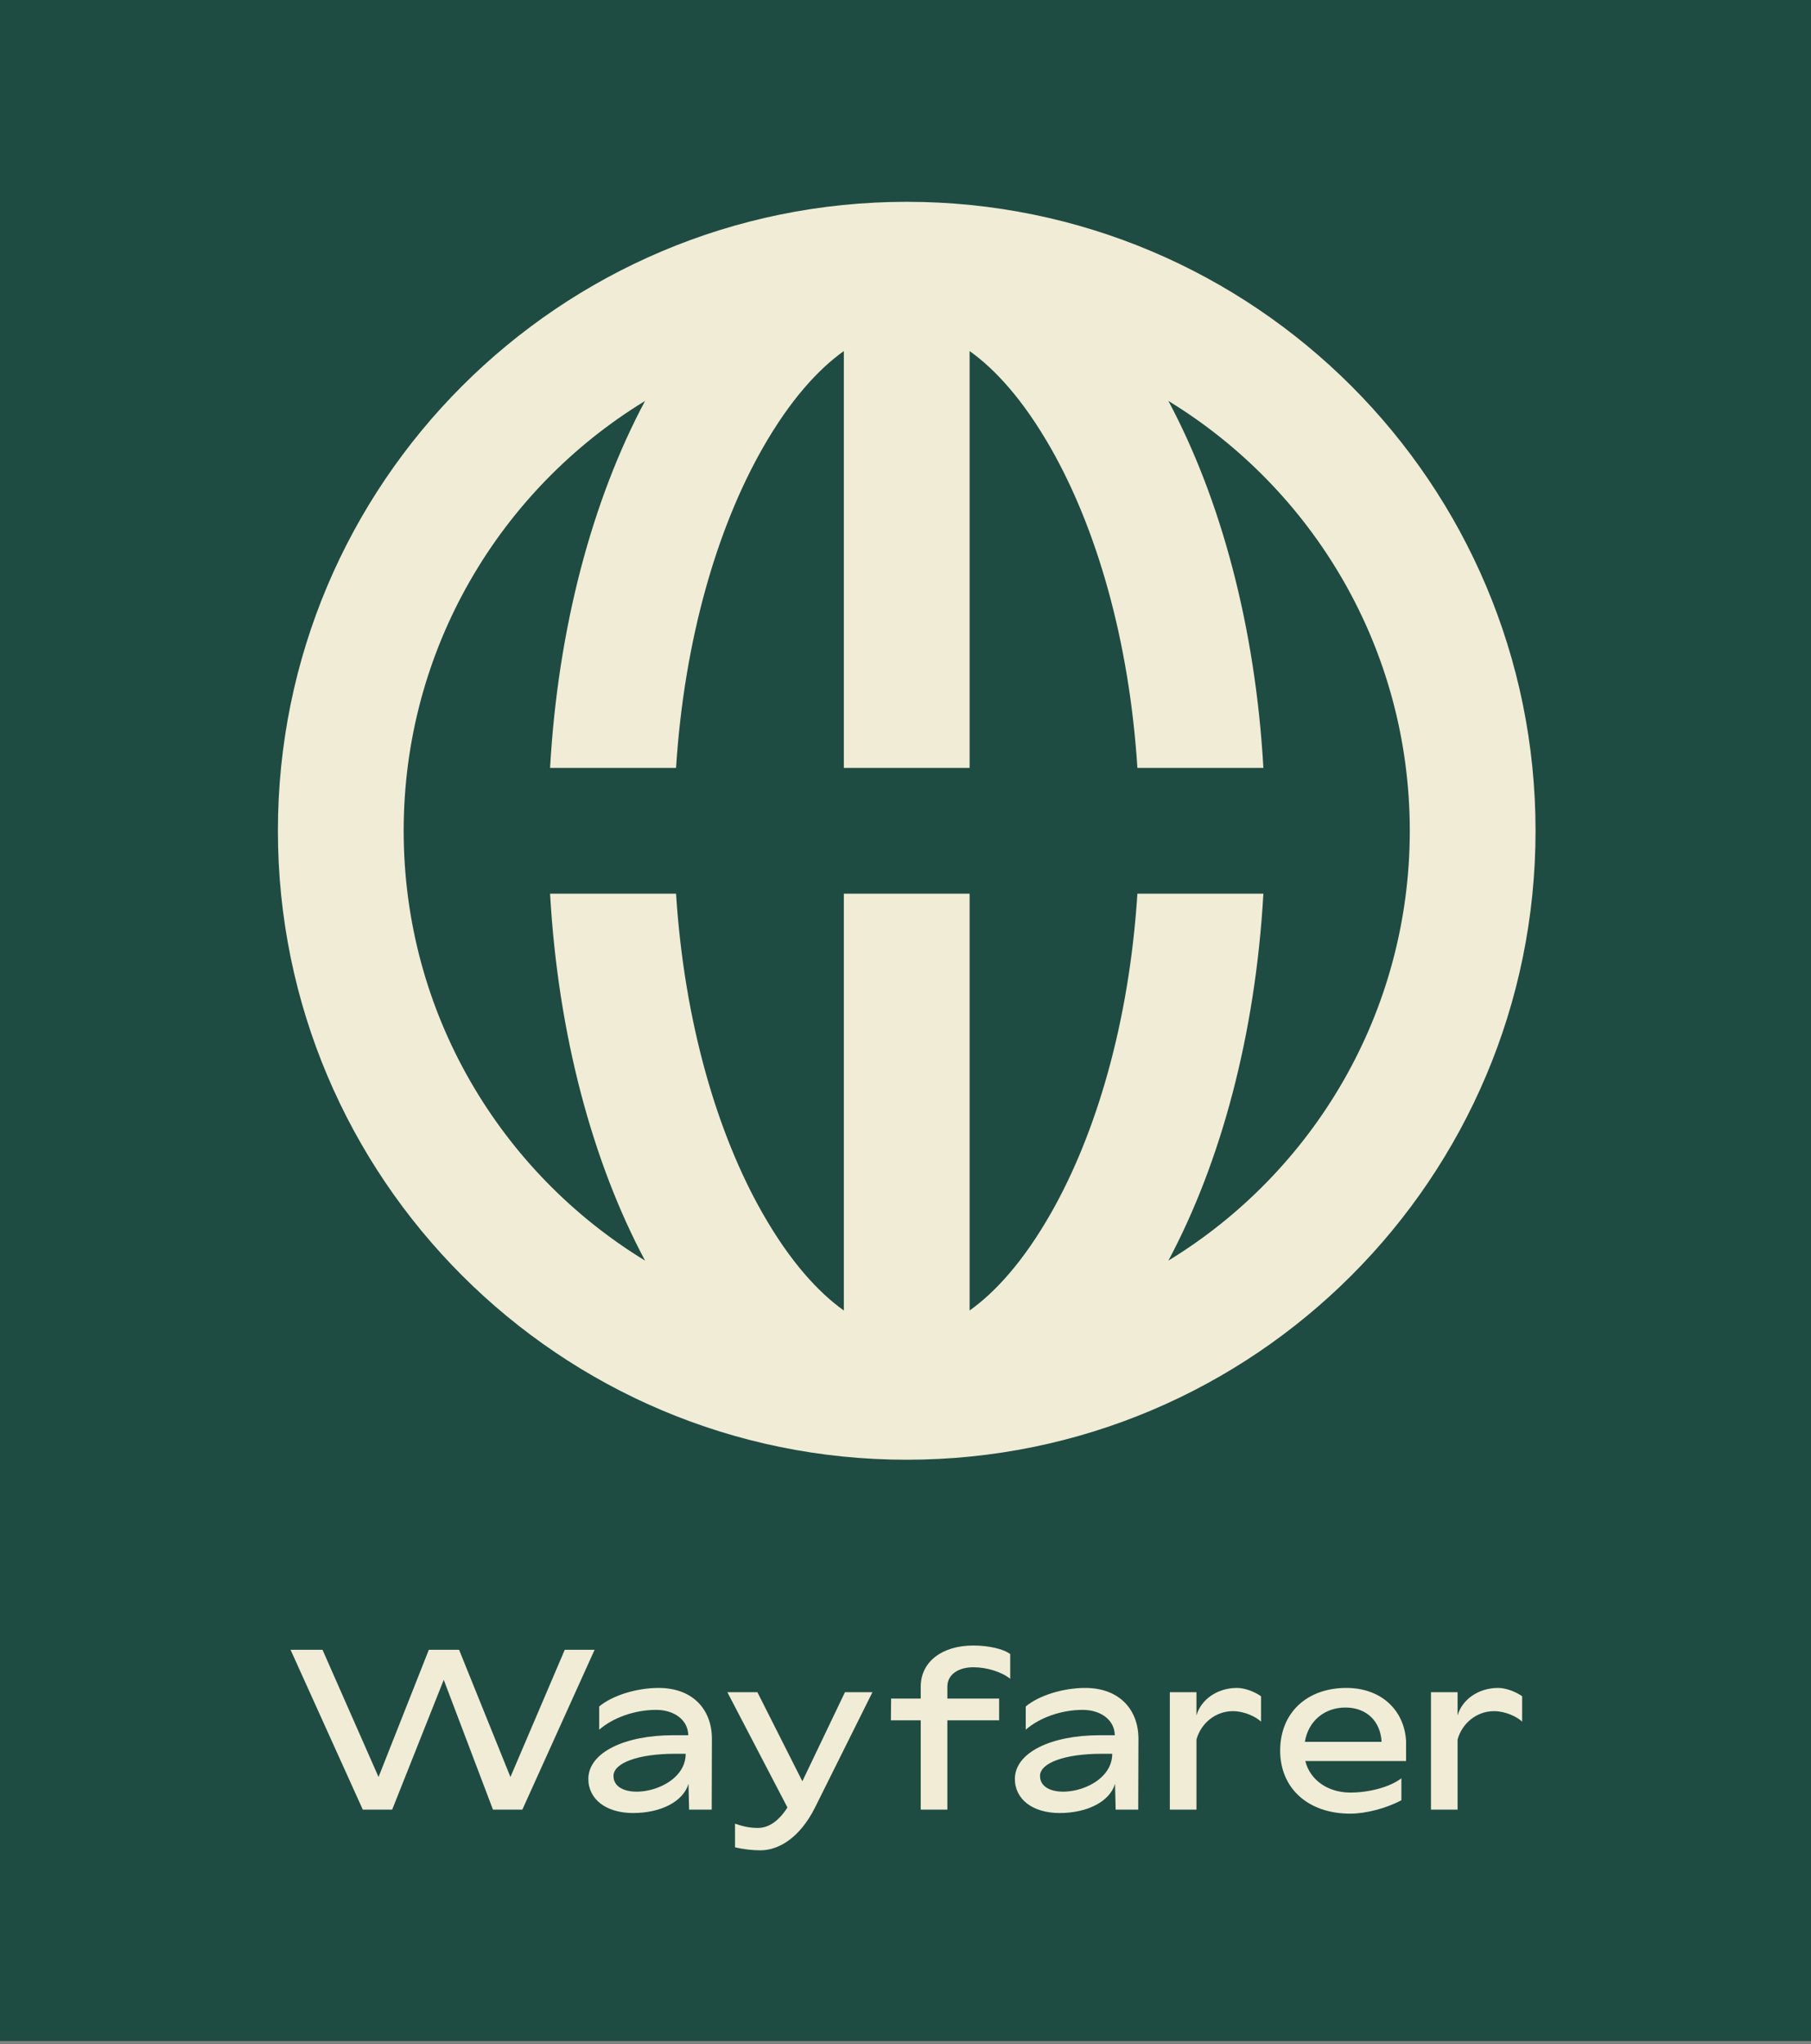 <svg width="389" height="439" viewBox="0 0 389 439" fill="none" xmlns="http://www.w3.org/2000/svg">
<rect x="0" y="0" width="389" height="439" fill="#808080" stroke="none"/>
<rect width="389" height="438.3" fill="#1E4C43"/>
<path fill-rule="evenodd" clip-rule="evenodd" d="M329.833 178.409C329.833 103.812 269.36 43.339 194.763 43.339C120.167 43.339 59.694 103.812 59.694 178.409C59.694 253.006 120.167 313.478 194.763 313.478H194.771C269.364 313.474 329.833 253.003 329.833 178.409ZM118.154 191.916C119.871 222.259 127.312 249.649 138.556 270.713C107.464 251.74 86.708 217.499 86.708 178.409C86.708 139.319 107.464 105.078 138.556 86.104C127.312 107.169 119.871 134.559 118.154 164.902H145.216C146.989 137.156 154.118 113.251 163.793 96.278C169.752 85.823 175.793 79.281 181.256 75.385V164.902H208.27V75.385C213.734 79.281 219.775 85.823 225.734 96.278C235.409 113.251 242.537 137.156 244.311 164.902H271.373C269.656 134.559 262.214 107.169 250.97 86.104C282.063 105.078 302.819 139.32 302.819 178.409C302.819 217.498 282.063 251.74 250.97 270.713C262.214 249.649 269.656 222.259 271.373 191.916H244.311C242.537 219.662 235.409 243.566 225.734 260.54C219.775 270.995 213.734 277.536 208.27 281.432V191.916H181.256V281.432C175.793 277.536 169.752 270.995 163.793 260.54C154.118 243.566 146.989 219.662 145.216 191.916H118.154Z" fill="#F1ECD5"/>
<path d="M62.41 354.29L77.925 388.613H84.24L95.315 360.743L105.887 388.613H112.202L119.96 371.452L127.717 354.29H121.31L109.64 381.611L98.61 354.29H92.112L81.311 381.611L69.275 354.29H62.41Z" fill="#F1ECD5"/>
<path d="M126.375 381.932C126.33 386.371 130.174 389.346 135.986 389.346C142.027 389.346 146.786 386.829 147.885 383.076L148.022 388.613H152.873L152.919 373.328C152.873 366.967 148.663 362.482 141.478 362.482C136.764 362.482 131.547 364.083 128.709 366.463V371.452C131.638 368.889 136.306 367.195 140.929 367.195C144.864 367.195 147.793 369.392 147.839 372.641H144.59C134.155 372.641 126.467 376.348 126.375 381.932ZM131.776 381.383C131.776 378.591 137.084 376.623 145.002 376.623H147.29C147.29 384.998 131.776 387.469 131.776 381.383Z" fill="#F1ECD5"/>
<path d="M169.14 388.156C167.264 391.085 165.113 392.549 162.779 392.549C161.085 392.549 159.575 392.229 157.882 391.634V396.714C159.667 397.126 161.589 397.354 163.328 397.354C167.401 397.354 171.84 394.517 174.998 388.293L187.4 363.397H181.496L172.343 382.527L162.687 363.397H156.234L169.14 388.156Z" fill="#F1ECD5"/>
<path d="M191.363 369.438H197.77V388.613H203.49V369.438H214.611V364.77H203.49V362.207C203.49 359.69 205.733 358.043 209.074 358.043C212.003 358.043 215.16 359.049 216.991 360.514V355.205C215.526 354.107 212.369 353.375 209.074 353.375C202.3 353.375 197.77 356.898 197.77 362.207V364.77H191.408L191.363 369.438Z" fill="#F1ECD5"/>
<path d="M217.994 381.932C217.948 386.371 221.793 389.346 227.605 389.346C233.646 389.346 238.405 386.829 239.504 383.076L239.641 388.613H244.492L244.538 373.328C244.492 366.967 240.282 362.482 233.097 362.482C228.383 362.482 223.166 364.083 220.328 366.463V371.452C223.257 368.889 227.925 367.195 232.547 367.195C236.483 367.195 239.412 369.392 239.458 372.641H236.208C225.774 372.641 218.086 376.348 217.994 381.932ZM223.394 381.383C223.394 378.591 228.703 376.623 236.62 376.623H238.909C238.909 384.998 223.394 387.469 223.394 381.383Z" fill="#F1ECD5"/>
<path d="M251.279 388.613H257V373.557C257.961 370.079 261.073 367.47 264.826 367.47C267.297 367.47 269.723 368.66 270.867 369.713V364.267C269.356 363.214 267.297 362.482 265.695 362.482C261.439 362.482 257.961 364.999 257 368.385V363.397H251.279V388.613Z" fill="#F1ECD5"/>
<path d="M274.977 375.937C274.977 384.083 281.018 389.483 290.033 389.483C293.374 389.483 297.767 388.339 301.017 386.6V381.886C298.637 383.717 294.244 384.952 290.033 384.952C285.228 384.952 281.384 382.252 280.377 378.179H302.024V373.877C301.612 367.058 296.486 362.482 289.209 362.482C280.651 362.482 274.977 367.882 274.977 375.937ZM280.285 374.06C281.018 369.575 284.496 366.692 289.026 366.692C293.466 366.692 296.532 369.575 296.761 374.06H280.285Z" fill="#F1ECD5"/>
<path d="M307.368 388.613H313.089V373.557C314.05 370.079 317.162 367.47 320.914 367.47C323.386 367.47 325.811 368.66 326.955 369.713V364.267C325.445 363.214 323.386 362.482 321.784 362.482C317.528 362.482 314.05 364.999 313.089 368.385V363.397H307.368V388.613Z" fill="#F1ECD5"/>
</svg>
